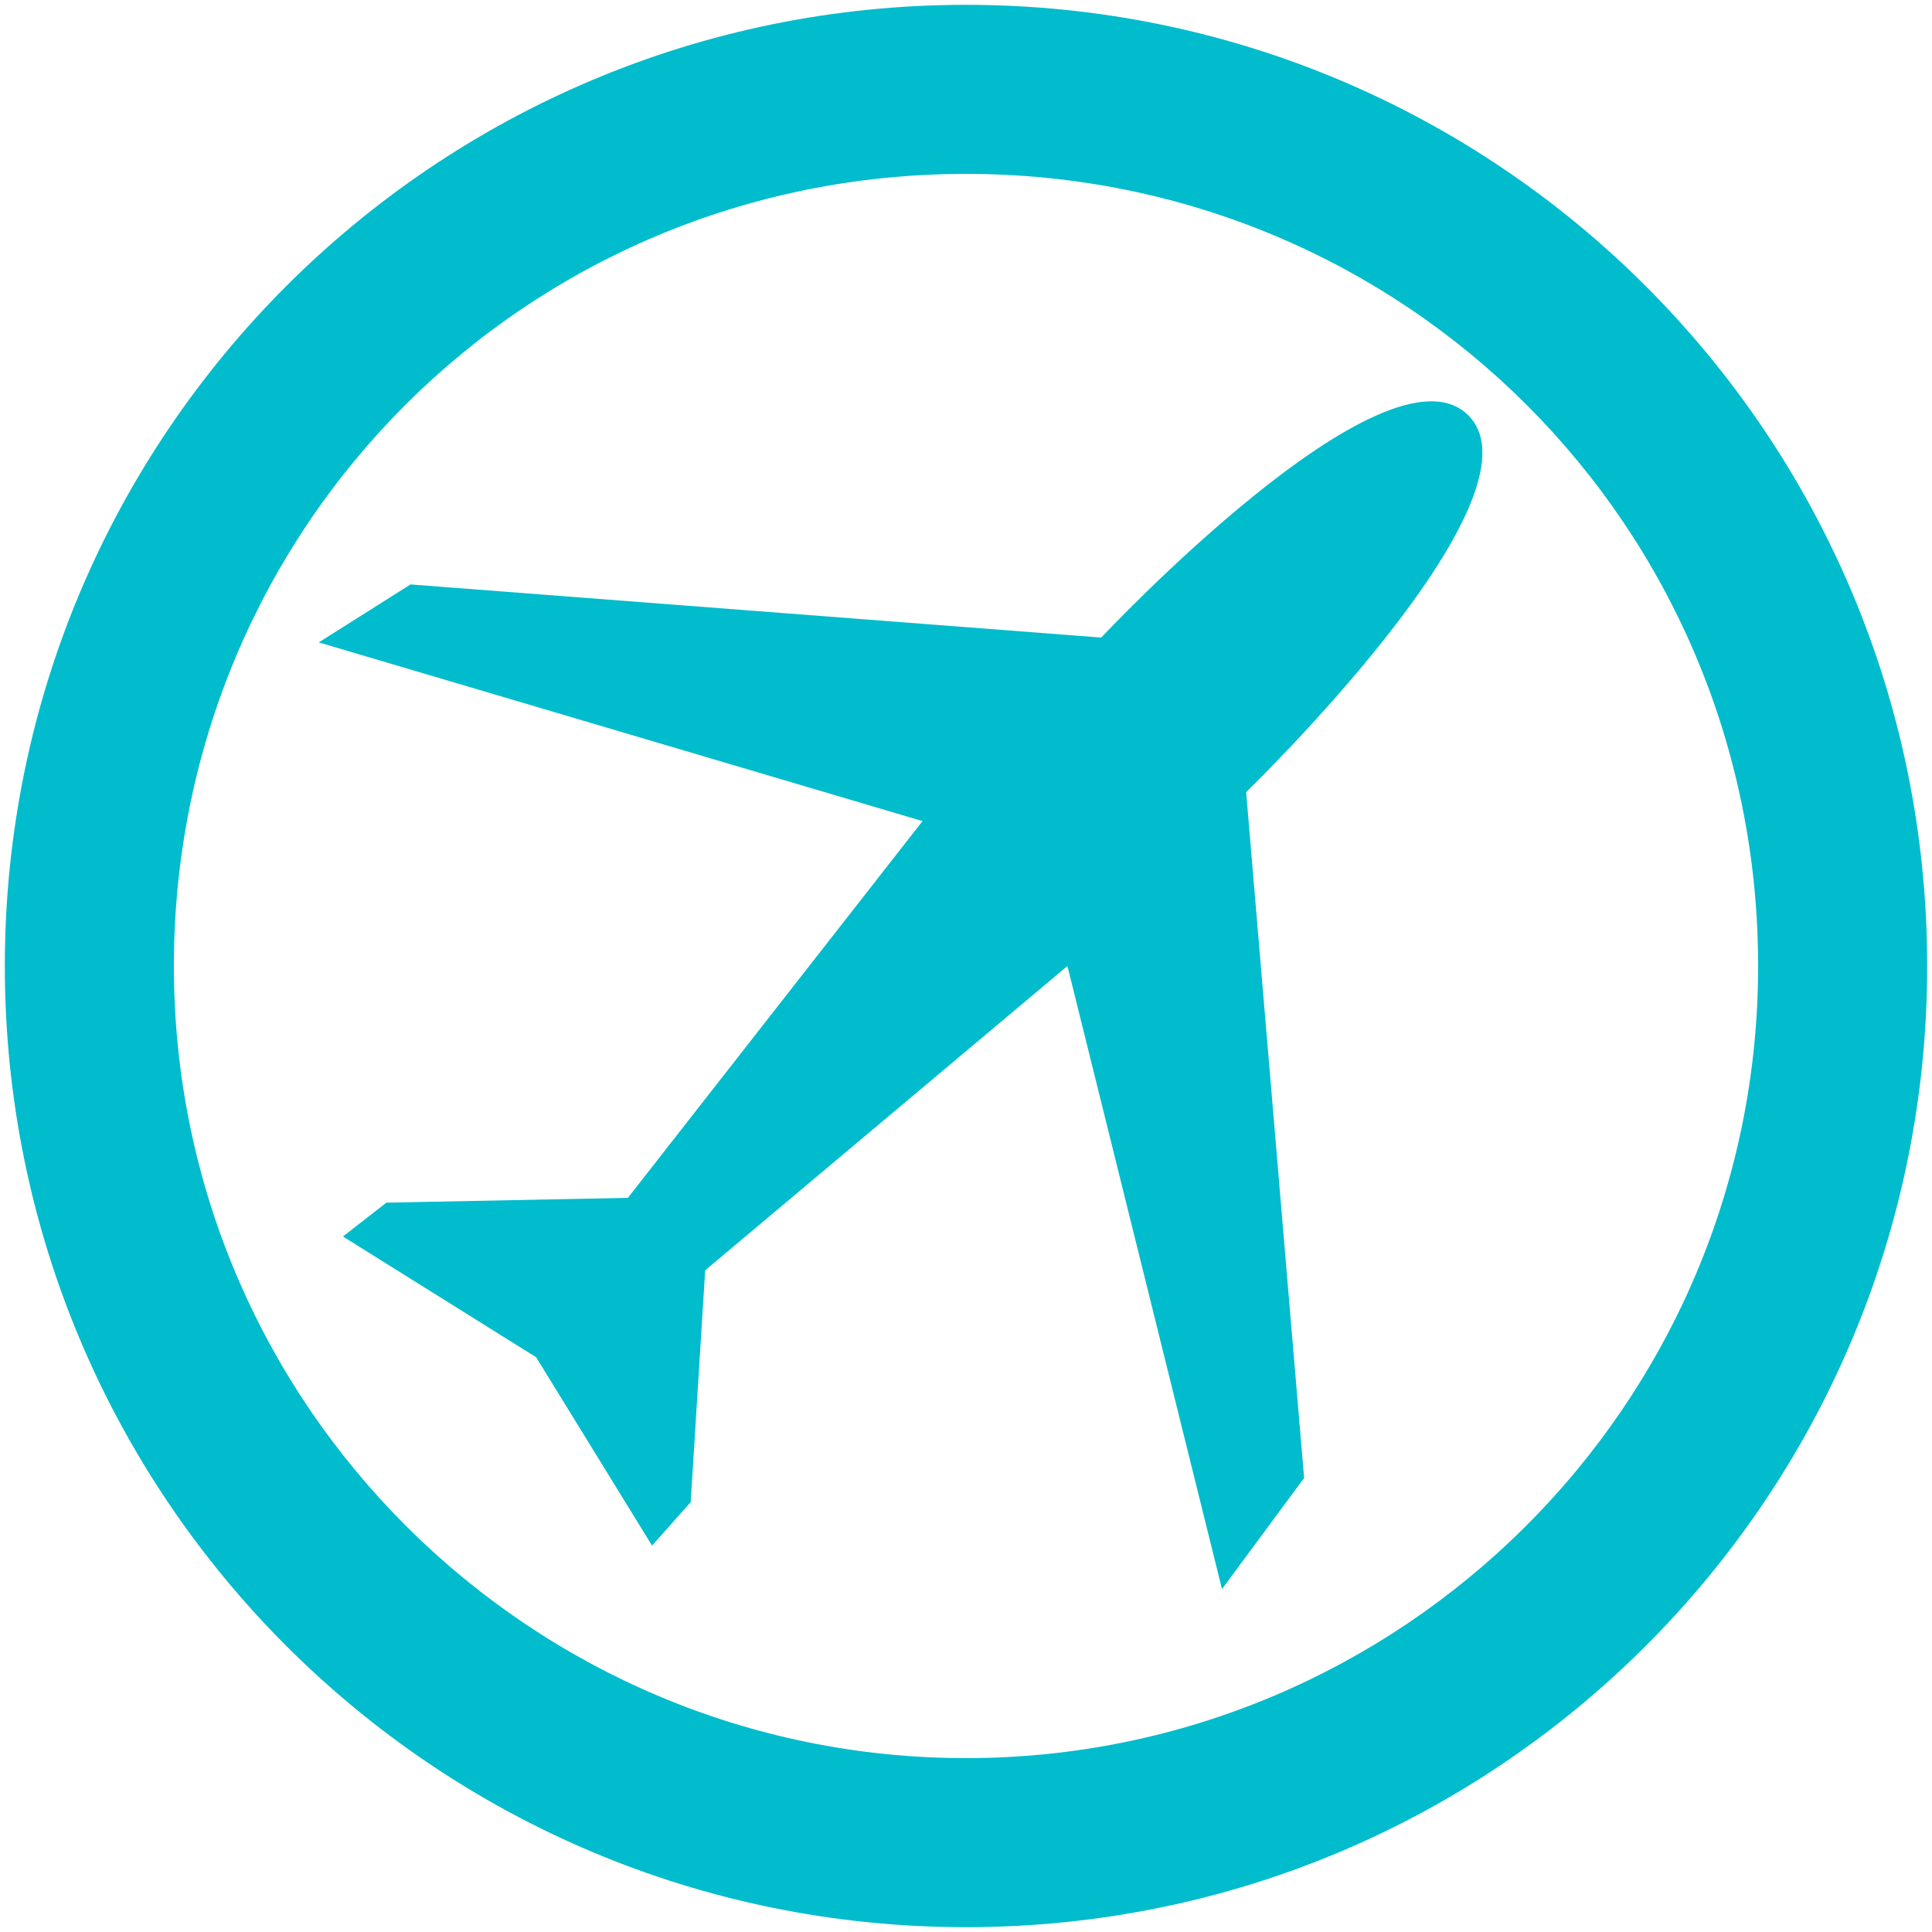 <?xml version="1.0" encoding="utf-8"?>
<!-- Generator: Adobe Illustrator 20.1.0, SVG Export Plug-In . SVG Version: 6.00 Build 0)  -->
<svg version="1.1" id="Layer_1" xmlns="http://www.w3.org/2000/svg" xmlns:xlink="http://www.w3.org/1999/xlink" x="0px" y="0px"
	 viewBox="0 0 40 40" style="enable-background:new 0 0 40 40;" xml:space="preserve">
<style type="text/css">
	.st0{fill:#00bccc;}
</style>
<path class="st0" d="M22.8,13.2c0,0,5.9-6.3,7.6-4.6c1.7,1.7-4.6,7.8-4.6,7.8L27,30.6l-1.7,2.3L22.1,20l-7.5,6.3l-0.3,4.8L13.5,32
	l-2.4-3.9l-4-2.5L8,24.9l5-0.1l6.1-7.8L6.6,13.3l1.9-1.2L22.8,13.2z M39.9,20C39.9,9,31,0.1,20,0.1S0.1,9,0.1,20
	C0.1,31,9,39.9,20,39.9S39.9,31,39.9,20z M36.4,20c0,9.1-7.4,16.4-16.4,16.4S3.6,29.1,3.6,20S10.9,3.6,20,3.6S36.4,10.9,36.4,20z"/>
</svg>
